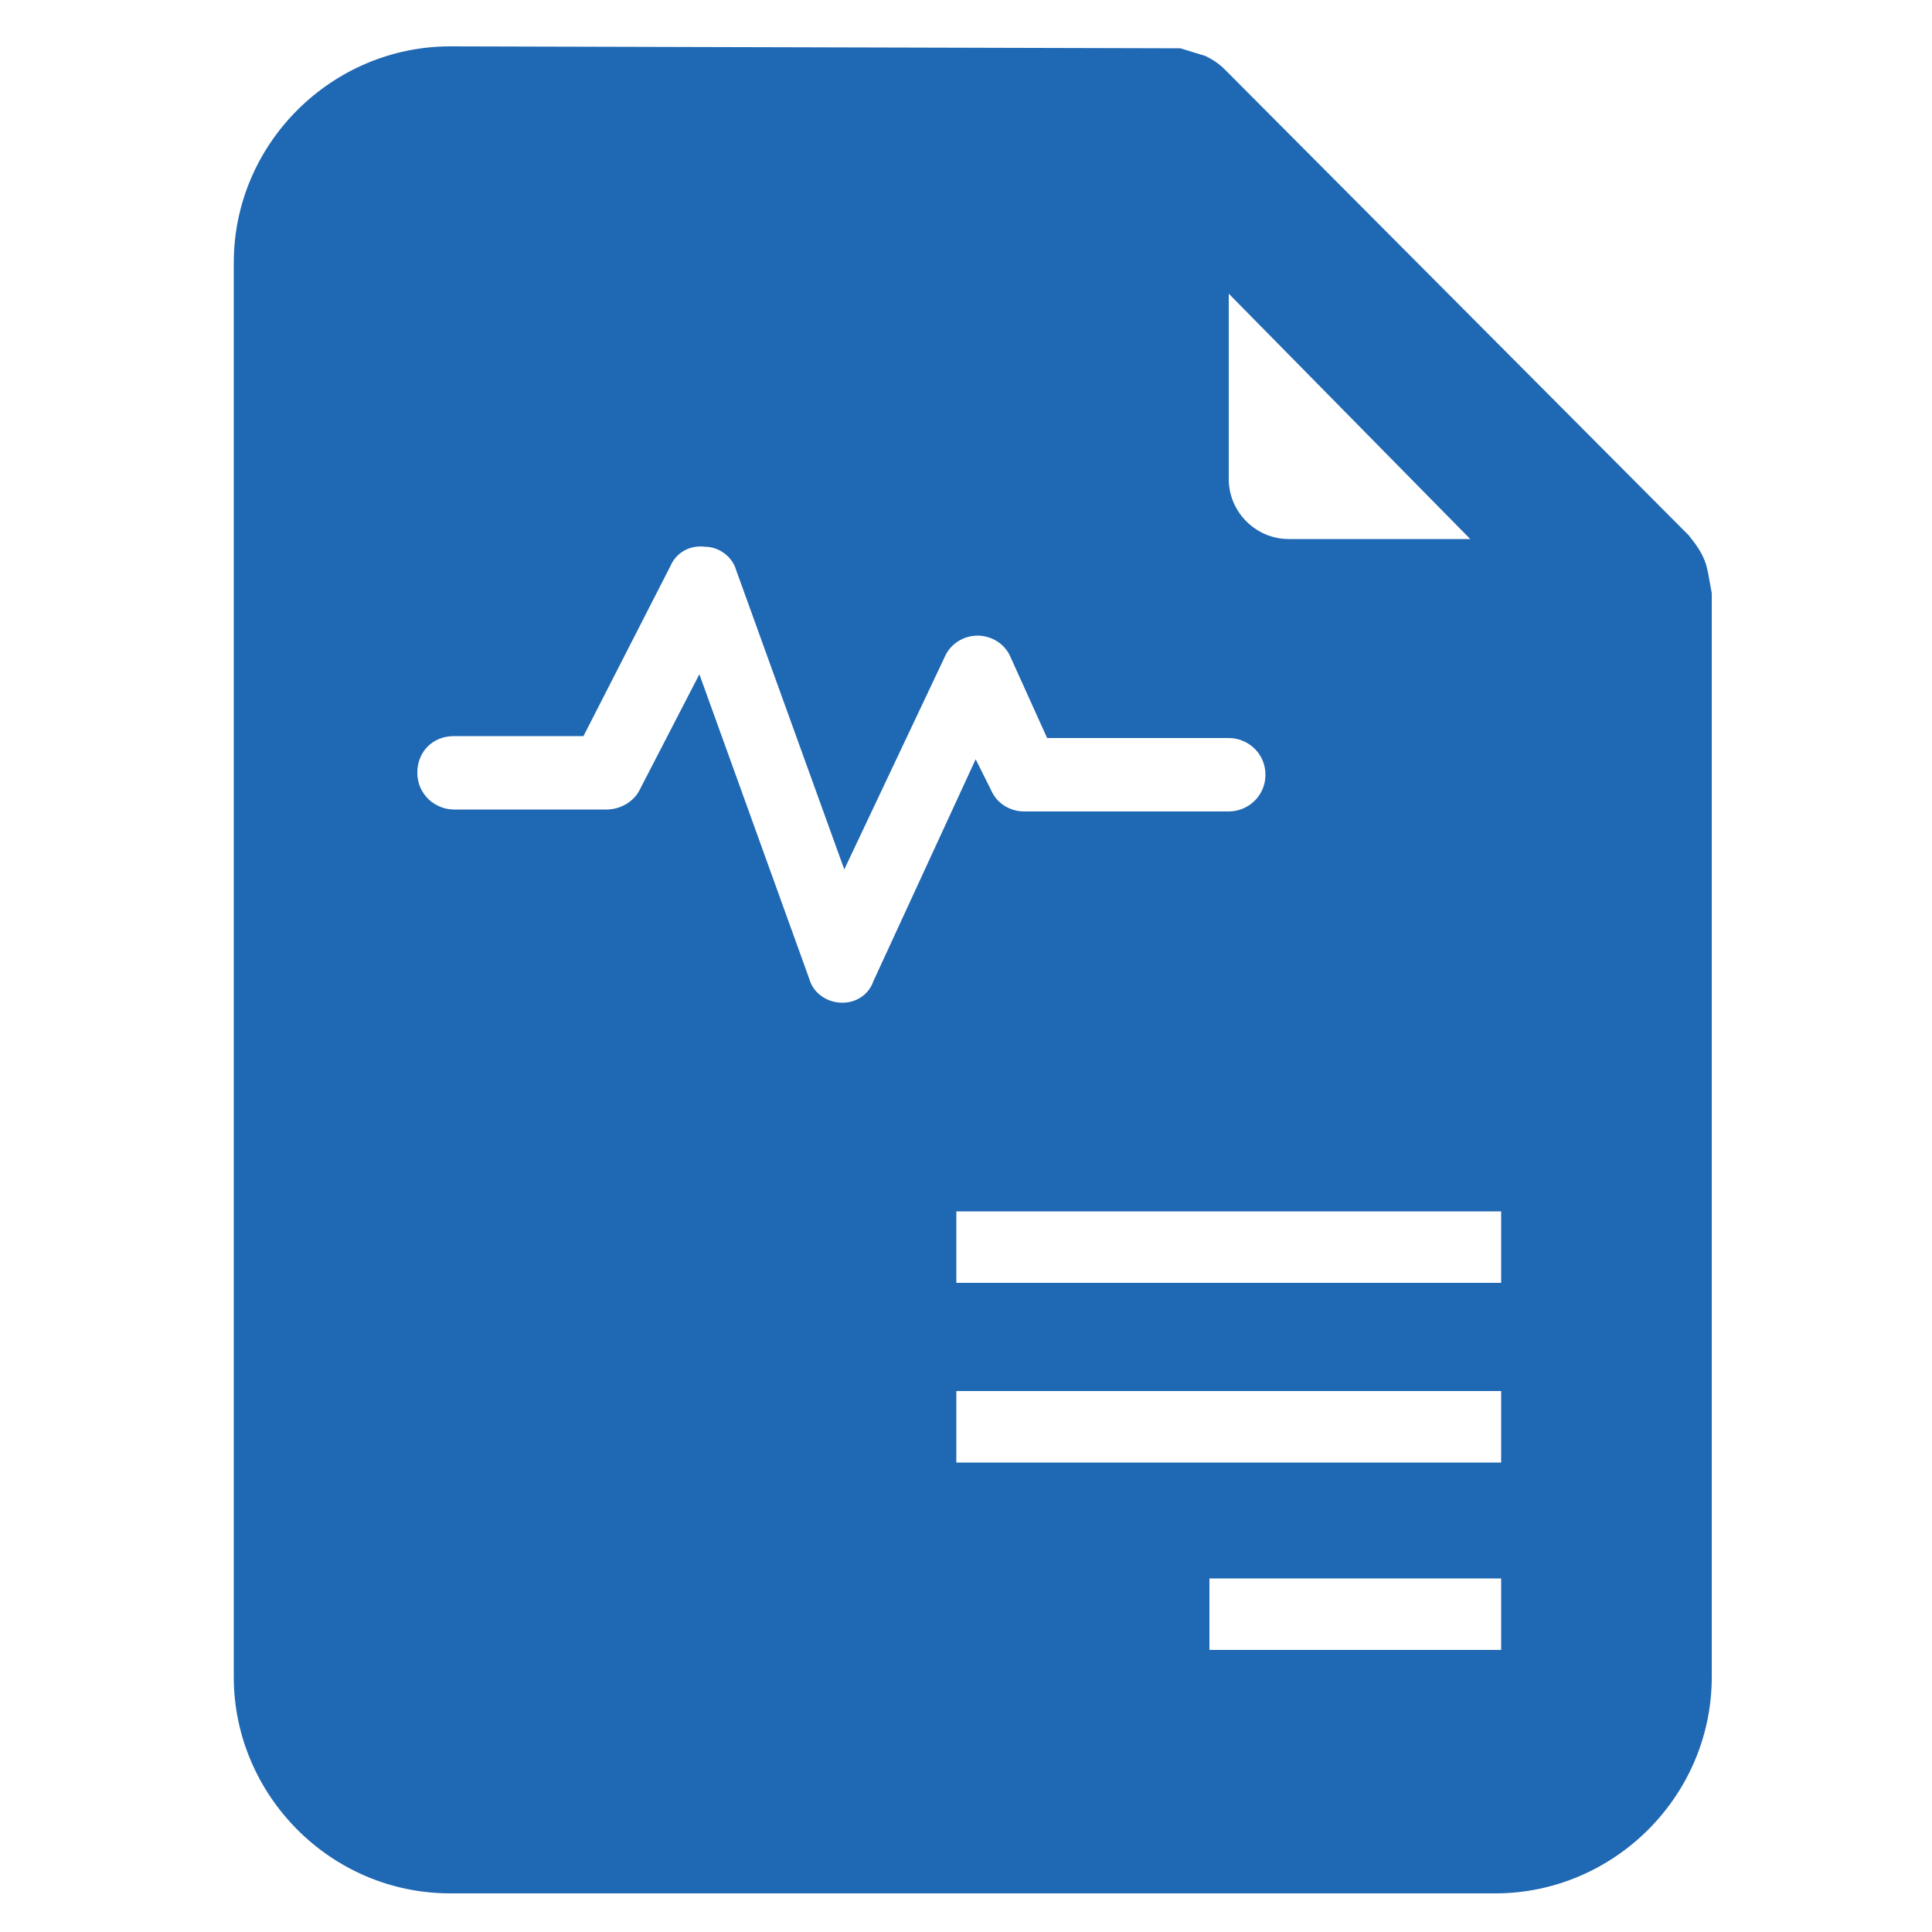 <svg fill="#1F68B3" xmlns="http://www.w3.org/2000/svg" xmlns:xlink="http://www.w3.org/1999/xlink" version="1.1" x="0px" y="0px" viewBox="0 0 100 100" style="enable-background:new 0 0 100 100;" xml:space="preserve"><path d="M88.4,29.6l-0.1-0.4c-0.2-0.6-0.5-1-0.9-1.5L63.4,3.6c-0.3-0.3-0.6-0.5-1-0.7l-1.3-0.4L23.3,2.4c-6.1,0-11.2,5-11.2,11.2  v73.2c0,6.1,5,11.2,11.2,11.2h54.1c6.1,0,11.2-5,11.2-11.2V30.7L88.4,29.6z M63.6,15.2l12.5,12.7h-9.4c-1.7,0-3.1-1.4-3.1-3.1V15.2z   M43.6,51.9L43.6,51.9c-0.8,0-1.5-0.5-1.7-1.2l-5.7-15.8l-3.1,6c-0.3,0.6-1,1-1.7,1h-7.9c-1,0-1.9-0.8-1.9-1.9s0.8-1.9,1.9-1.9h6.7  l4.5-8.8c0.3-0.7,1-1.1,1.8-1c0.7,0,1.4,0.5,1.6,1.2l5.6,15.5L48.9,34c0.3-0.7,1-1.1,1.7-1.1c0.7,0,1.4,0.4,1.7,1.1l1.9,4.2h9.4  c1,0,1.9,0.8,1.9,1.9S64.6,42,63.6,42H53c-0.7,0-1.4-0.4-1.7-1.1l-0.8-1.6l-5.3,11.5C45,51.4,44.4,51.9,43.6,51.9z M77.7,85.4H62.6  v-3.7h15.1V85.4z M77.7,75.7H49.5V72h28.2V75.7z M77.7,66.4H49.5v-3.7h28.2V66.4z"></path></svg>